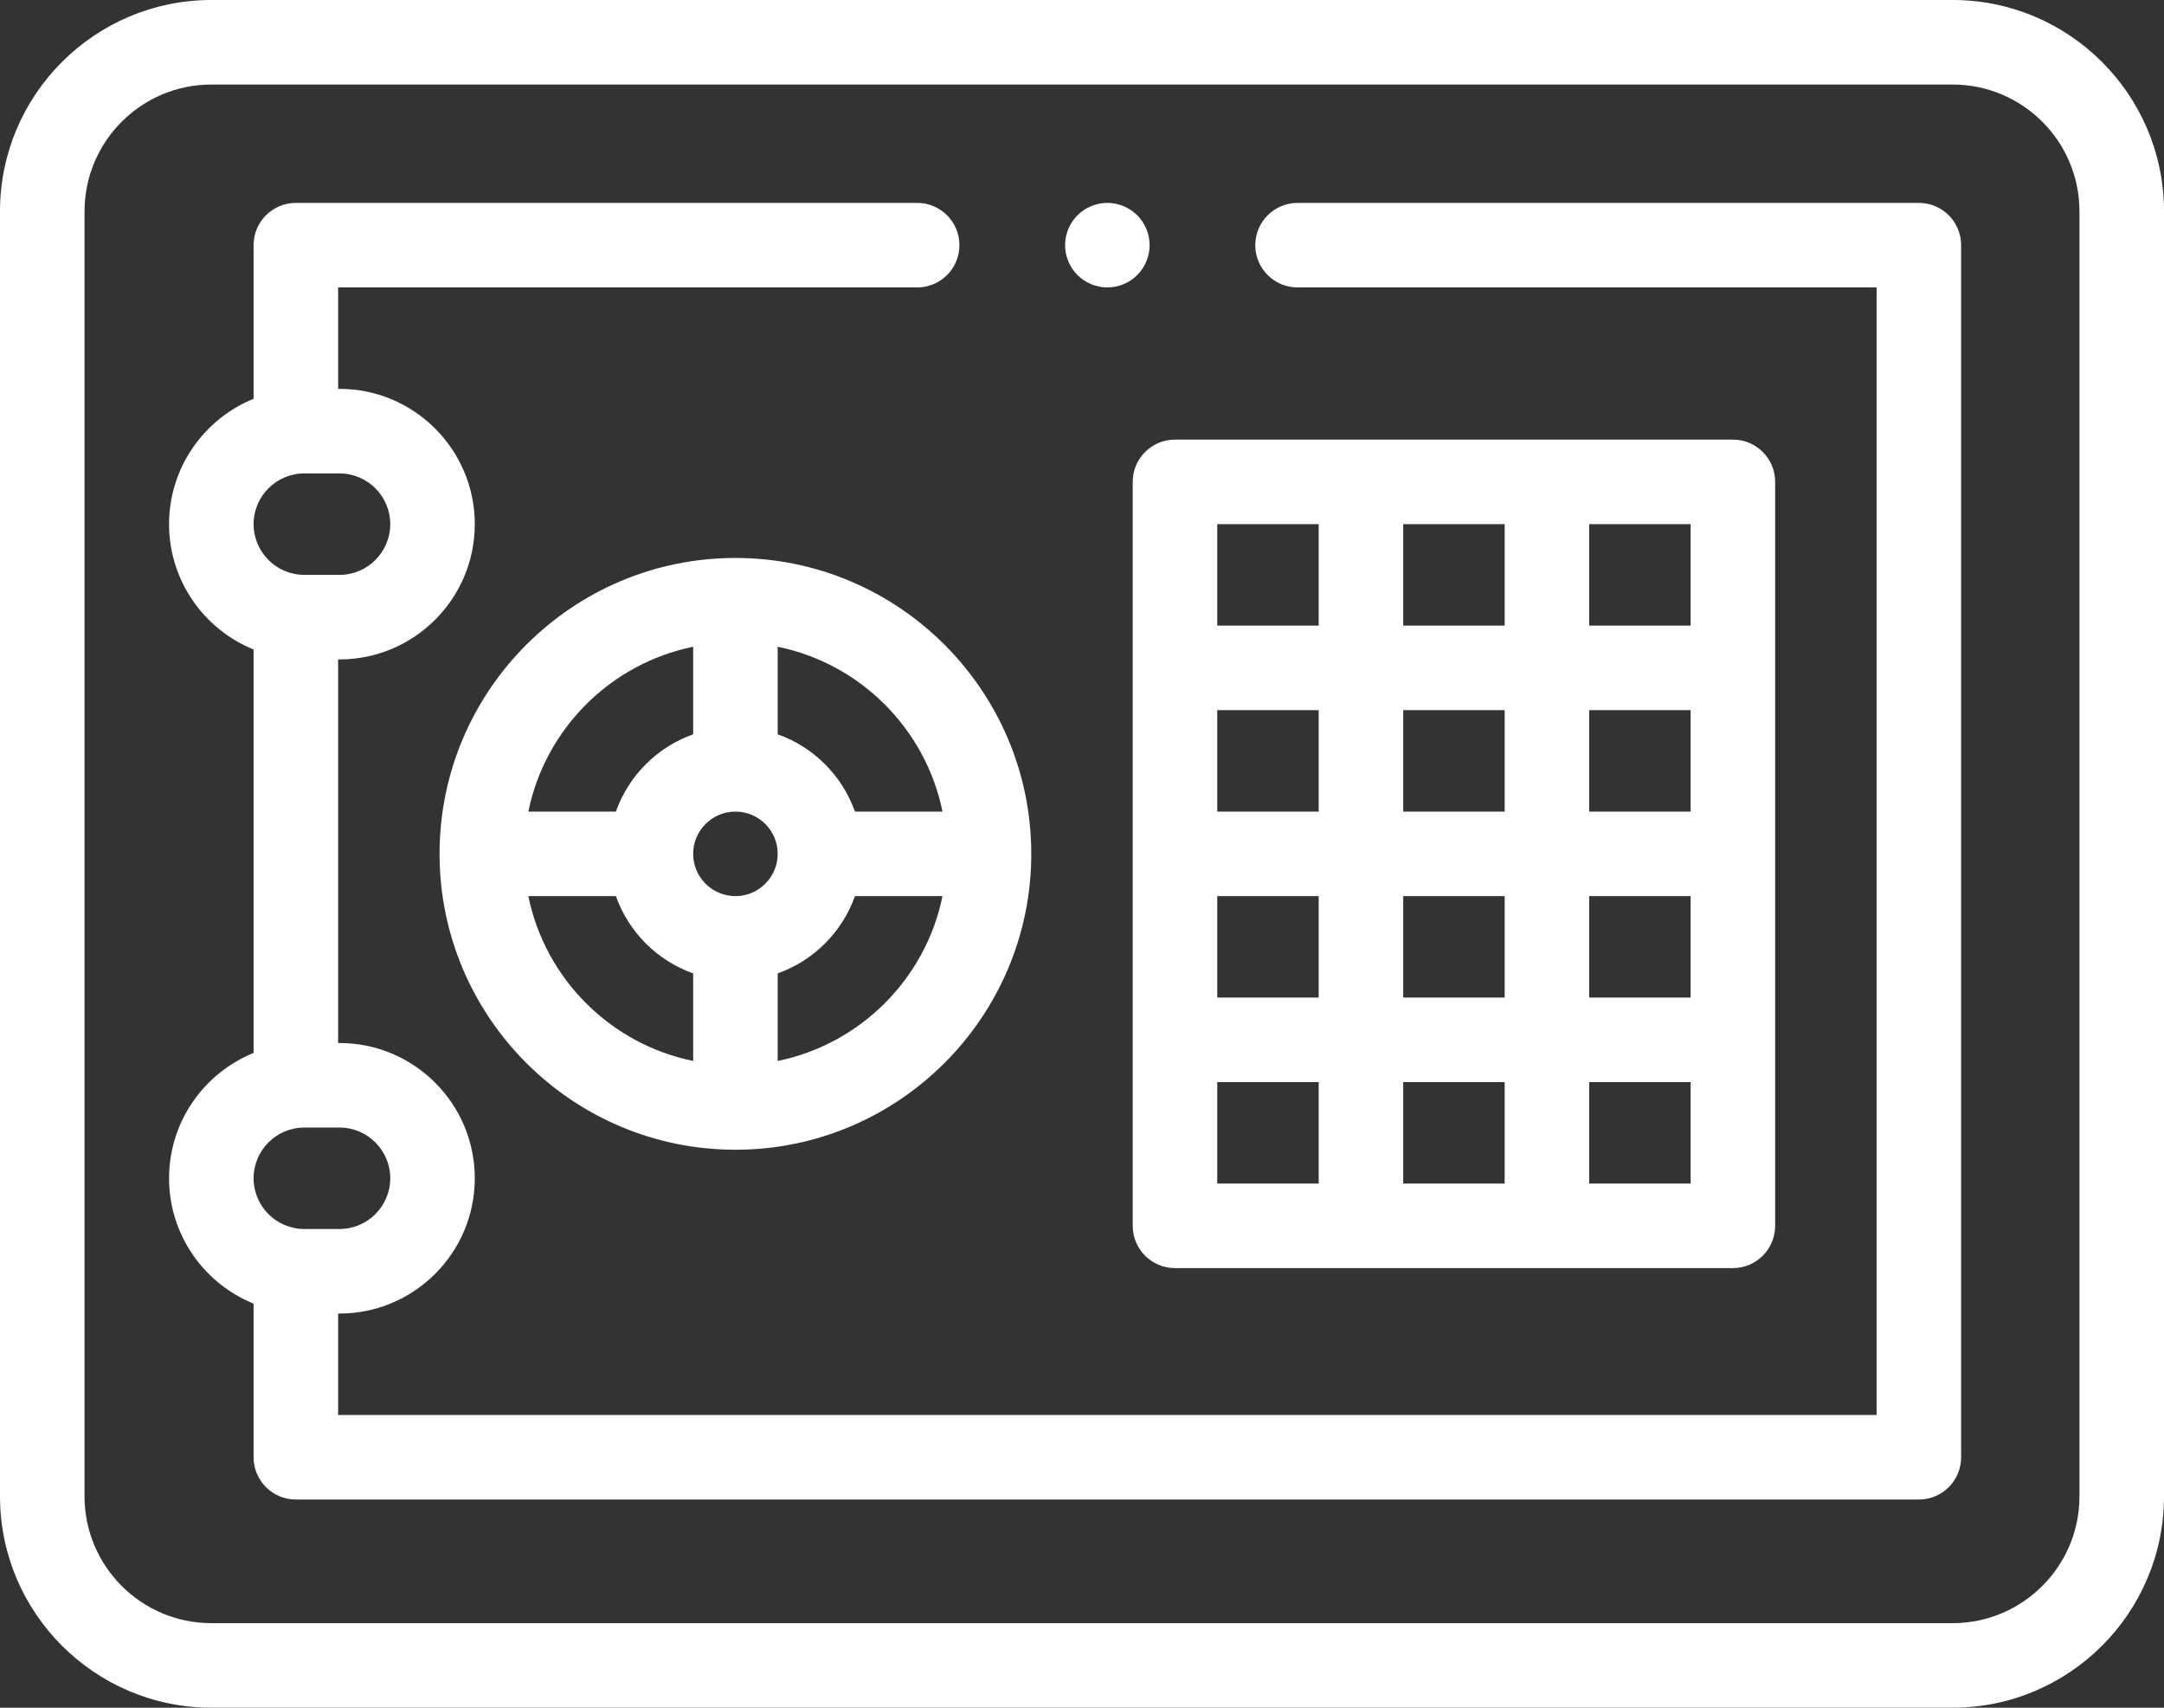 <svg width="512" height="404" viewBox="0 0 512 404" fill="none" xmlns="http://www.w3.org/2000/svg">
<rect x="0" y="0" width="512" height="404" fill="#333333" stroke="none"/>
<path d="M462 0H50C22.43 0 0 22.43 0 50V354C0 381.57 22.43 404 50 404H462C489.57 404 512 381.57 512 354V50C512 22.43 489.57 0 462 0ZM492 354C492 370.542 478.542 384 462 384H50C33.458 384 20 370.542 20 354V50C20 33.458 33.458 20 50 20H462C478.542 20 492 33.458 492 50V354Z" fill="white"/>
<path d="M268 114V290C268 295.522 272.478 300 278 300H410C415.522 300 420 295.522 420 290V114C420 108.477 415.522 104 410 104H278C272.478 104 268 108.477 268 114ZM288 212H312V236H288V212ZM332 212H356V236H332V212ZM376 212H400V236H376V212ZM400 192H376V168H400V192ZM356 192H332V168H356V192ZM312 192H288V168H312V192ZM288 256H312V280H288V256ZM332 256H356V280H332V256ZM400 280H376V256H400V280ZM400 148H376V124H400V148ZM356 148H332V124H356V148ZM288 124H312V148H288V124Z" fill="white"/>
<path d="M174 132C135.402 132 104 163.402 104 202C104 240.598 135.402 272 174 272C212.598 272 244 240.598 244 202C244 163.402 212.598 132 174 132ZM222.994 192H202.28C199.262 183.491 192.509 176.738 184 173.72V153.006C203.562 156.993 219.007 172.438 222.994 192ZM174 212C168.486 212 164 207.514 164 202C164 196.486 168.486 192 174 192C179.514 192 184 196.486 184 202C184 207.514 179.514 212 174 212ZM164 153.006V173.72C155.491 176.738 148.738 183.491 145.72 192H125.006C128.993 172.438 144.438 156.993 164 153.006ZM125.006 212H145.72C148.738 220.509 155.491 227.262 164 230.28V250.994C144.438 247.007 128.993 231.562 125.006 212ZM184 250.994V230.28C192.509 227.262 199.262 220.51 202.28 212H222.994C219.007 231.562 203.562 247.007 184 250.994Z" fill="white"/>
<path d="M454 48H307C301.478 48 297 52.478 297 58C297 63.522 301.478 68 307 68H444V334.75H80V310.75H80.334C97.979 310.75 112.334 296.395 112.334 278.75C112.334 261.105 97.979 246.75 80.334 246.75H80V156H80.334C97.979 156 112.334 141.645 112.334 124C112.334 106.355 97.979 92 80.334 92H80V68H216.999C222.522 68 226.999 63.522 226.999 58C226.999 52.478 222.522 48 216.999 48H70C64.477 48 60 52.478 60 58V94.343C48.285 99.101 40 110.598 40 124C40 137.402 48.285 148.899 60 153.657V249.094C48.285 253.852 40 265.349 40 278.751C40 292.153 48.285 303.65 60 308.408V344.751C60 350.273 64.477 354.751 70 354.751H454C459.522 354.751 464 350.273 464 344.751V58C464 52.478 459.522 48 454 48V48ZM72 112H80.334C86.951 112 92.334 117.383 92.334 124C92.334 130.617 86.951 136 80.334 136H72C65.383 136 60 130.617 60 124C60 117.383 65.383 112 72 112ZM72 266.75H80.334C86.951 266.75 92.334 272.133 92.334 278.75C92.334 285.367 86.951 290.75 80.334 290.75H72C65.383 290.75 60 285.367 60 278.75C60 272.133 65.383 266.75 72 266.75Z" fill="white"/>
<path d="M262 68C264.63 68 267.21 66.93 269.069 65.069C270.93 63.21 272 60.63 272 58C272 55.37 270.93 52.79 269.069 50.93C267.21 49.07 264.63 48 262 48C259.37 48 256.79 49.069 254.93 50.93C253.07 52.79 252 55.37 252 58C252 60.63 253.07 63.21 254.93 65.069C256.79 66.93 259.37 68 262 68Z" fill="white"/>
</svg>

